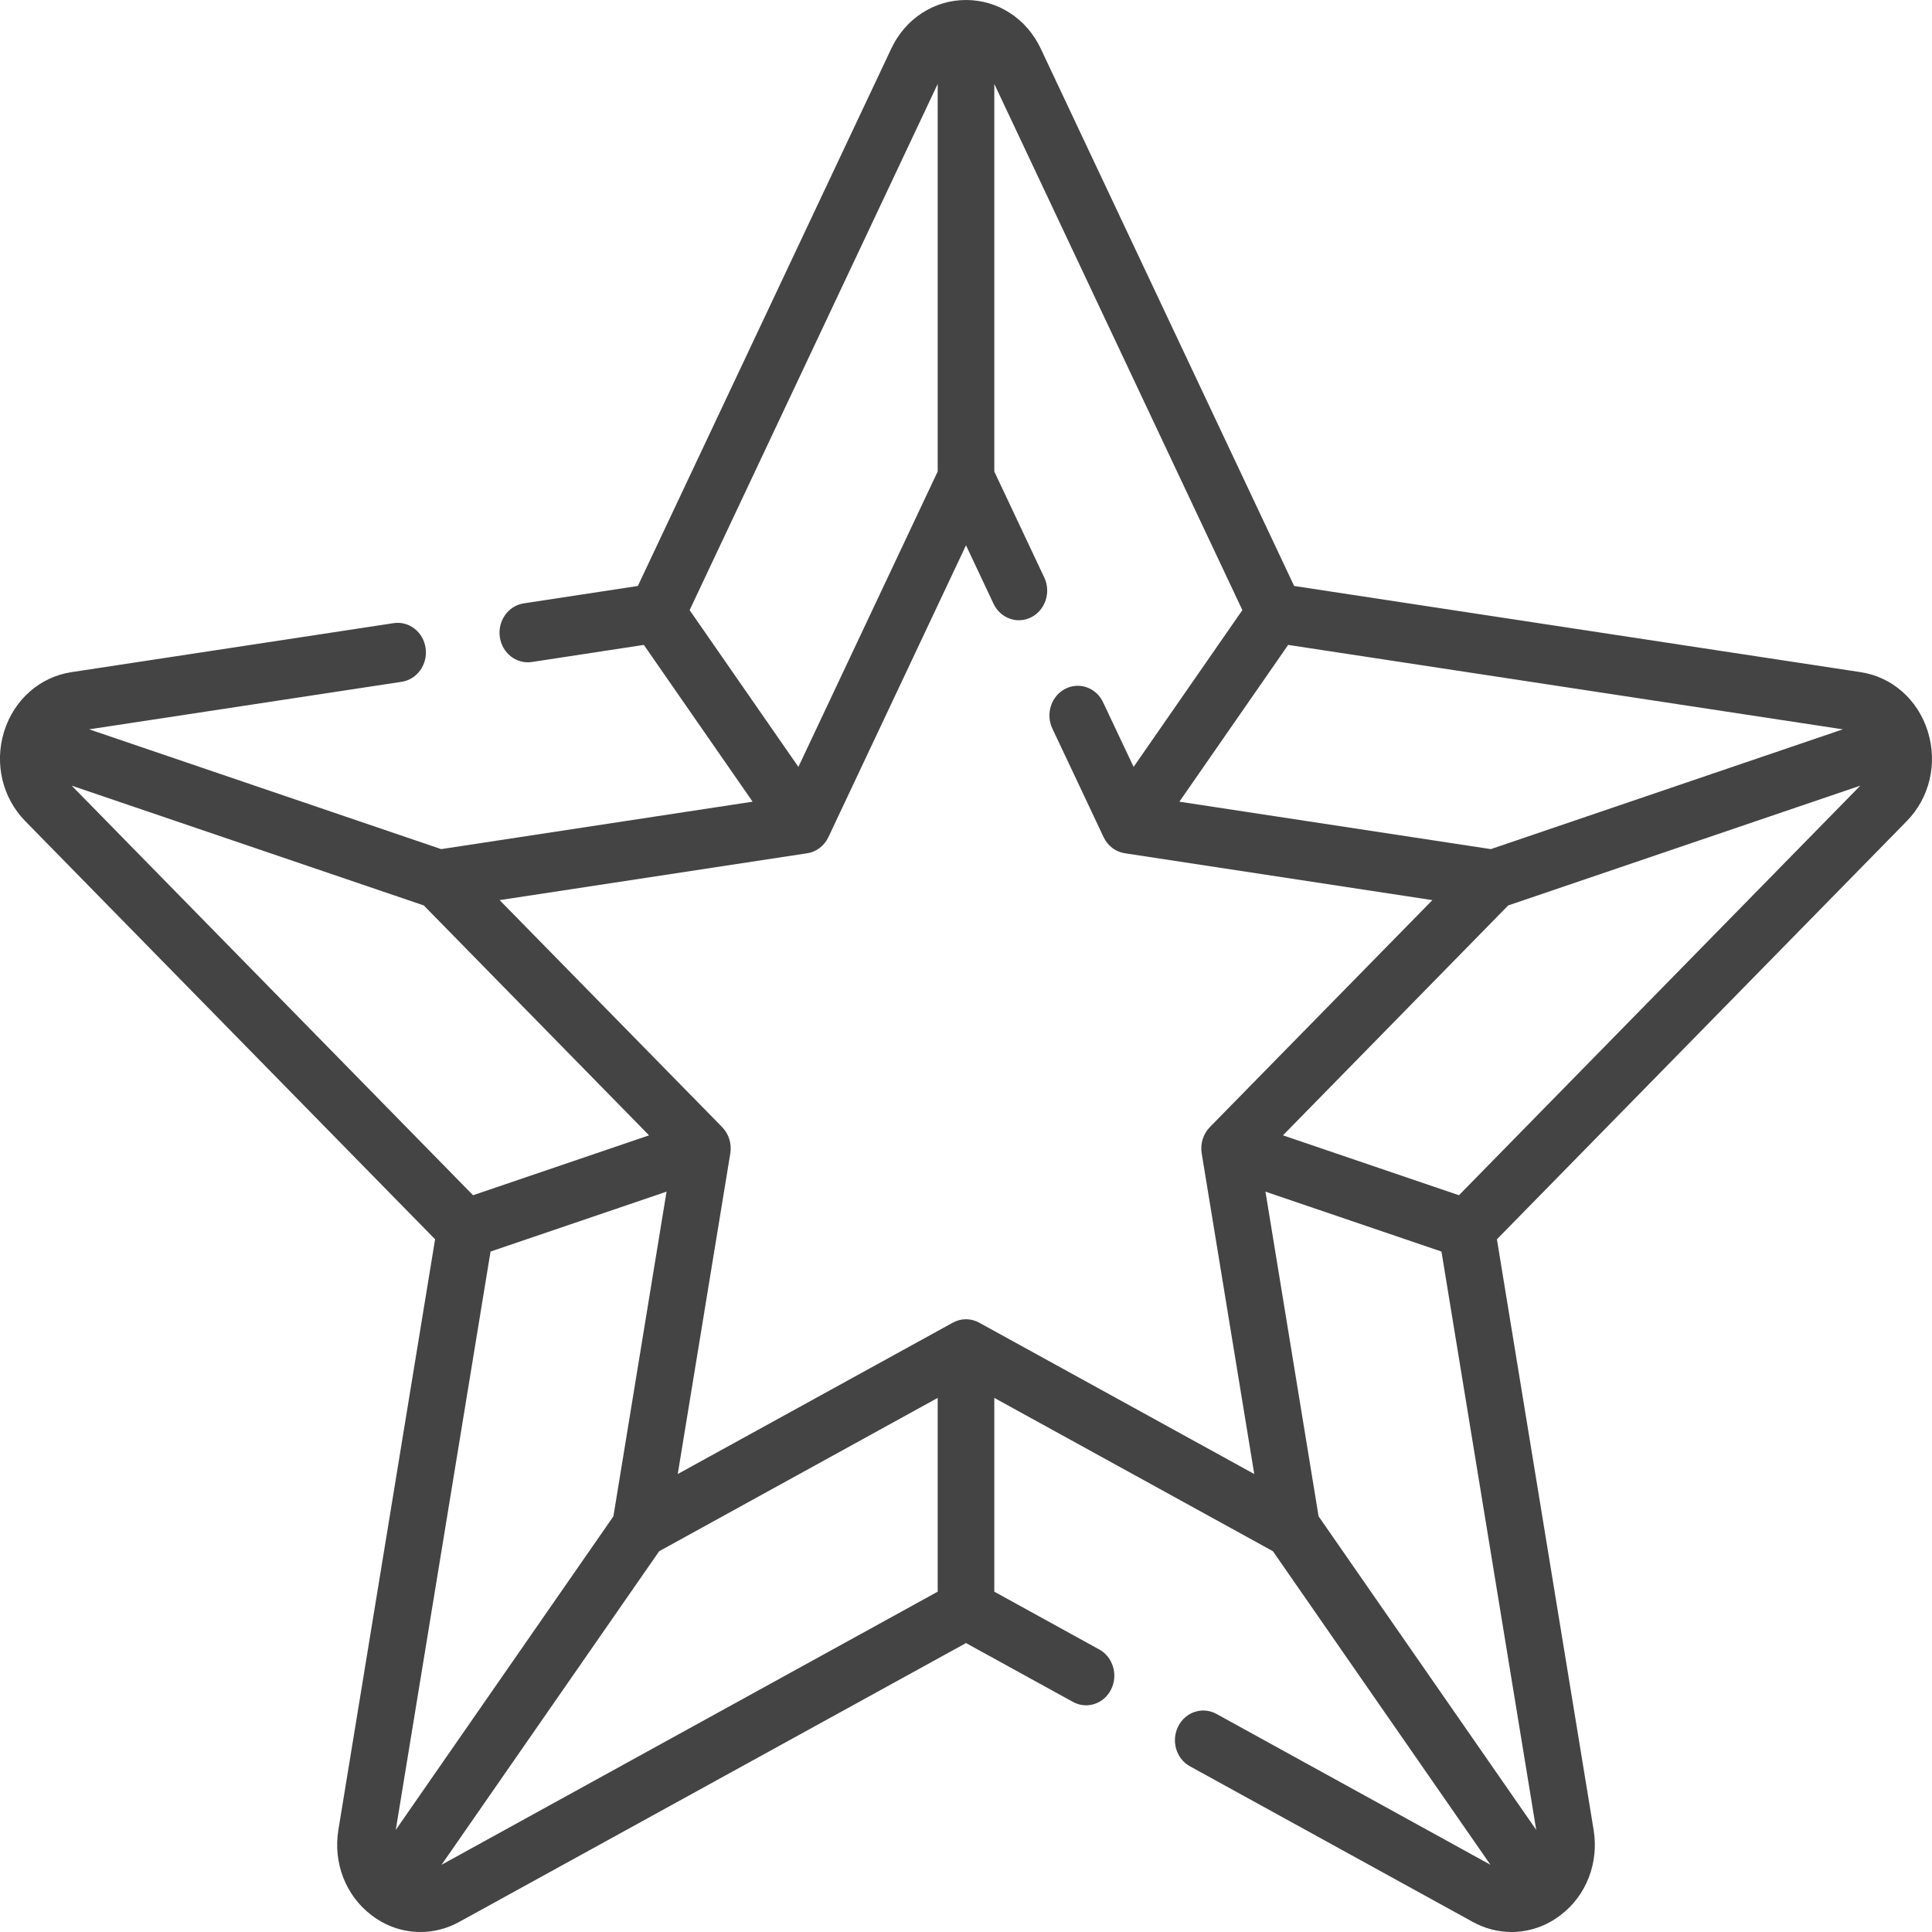 <svg width="20" height="20" viewBox="0 0 20 20" fill="none" xmlns="http://www.w3.org/2000/svg">
<path d="M19.958 7.577C19.958 7.575 19.958 7.574 19.957 7.573C19.957 7.572 19.956 7.571 19.956 7.57C19.853 7.242 19.587 7.007 19.26 6.958L13.397 6.066L10.774 0.504C10.628 0.193 10.331 0 10 0C9.669 0 9.372 0.193 9.226 0.504L6.603 6.066L5.422 6.246C5.262 6.27 5.151 6.426 5.174 6.593C5.197 6.761 5.346 6.877 5.506 6.853L6.665 6.676L7.791 8.299L4.567 8.79L0.923 7.55L4.158 7.058C4.319 7.033 4.429 6.878 4.406 6.71C4.383 6.542 4.234 6.426 4.074 6.451L0.74 6.958C0.414 7.007 0.148 7.241 0.044 7.568C0.044 7.57 0.043 7.571 0.043 7.573C0.042 7.575 0.042 7.576 0.041 7.578C-0.059 7.906 0.025 8.259 0.261 8.5L4.504 12.829L3.503 18.942C3.447 19.284 3.578 19.623 3.846 19.826C3.997 19.942 4.174 20 4.353 20C4.49 20 4.628 19.965 4.755 19.895L10 17.009L11.107 17.618C11.25 17.697 11.427 17.639 11.502 17.489C11.577 17.339 11.522 17.154 11.379 17.075L10.293 16.477V14.471L13.177 16.058L15.429 19.304L12.592 17.742C12.449 17.664 12.272 17.721 12.197 17.871C12.121 18.021 12.176 18.207 12.319 18.285L15.245 19.895C15.372 19.965 15.51 20 15.647 20C15.825 20 16.003 19.942 16.154 19.826C16.422 19.623 16.553 19.284 16.497 18.942L15.496 12.829L19.739 8.5C19.975 8.259 20.059 7.905 19.958 7.577ZM15.433 8.79L12.209 8.299L13.335 6.676L19.077 7.55L15.433 8.79ZM9.707 0.869V4.881L8.265 7.939L7.139 6.316L9.707 0.869ZM0.742 8.133L4.387 9.373L6.719 11.753L4.897 12.373L0.742 8.133ZM5.078 12.956L6.9 12.336L6.35 15.697L4.097 18.943L5.078 12.956ZM4.571 19.304L6.824 16.058L9.707 14.471V16.477L4.571 19.304ZM10.136 13.692C10.051 13.645 9.949 13.645 9.864 13.692L7.016 15.259L7.56 11.94C7.576 11.84 7.545 11.739 7.476 11.668L5.172 9.318L8.356 8.833C8.451 8.819 8.533 8.756 8.576 8.665L10 5.645L10.285 6.25C10.357 6.402 10.532 6.464 10.677 6.389C10.822 6.314 10.882 6.13 10.81 5.978L10.293 4.881V0.869L12.861 6.316L11.735 7.939L11.419 7.27C11.348 7.118 11.172 7.056 11.027 7.131C10.882 7.206 10.822 7.39 10.894 7.542L11.424 8.665C11.466 8.756 11.549 8.819 11.645 8.833L14.828 9.318L12.524 11.668C12.455 11.739 12.424 11.84 12.44 11.94L12.984 15.259L10.136 13.692ZM15.903 18.943L13.65 15.697L13.1 12.336L14.922 12.956L15.903 18.943ZM15.103 12.373L13.281 11.753L15.613 9.373L19.258 8.133L15.103 12.373Z" fill="#444444"/>
</svg>
